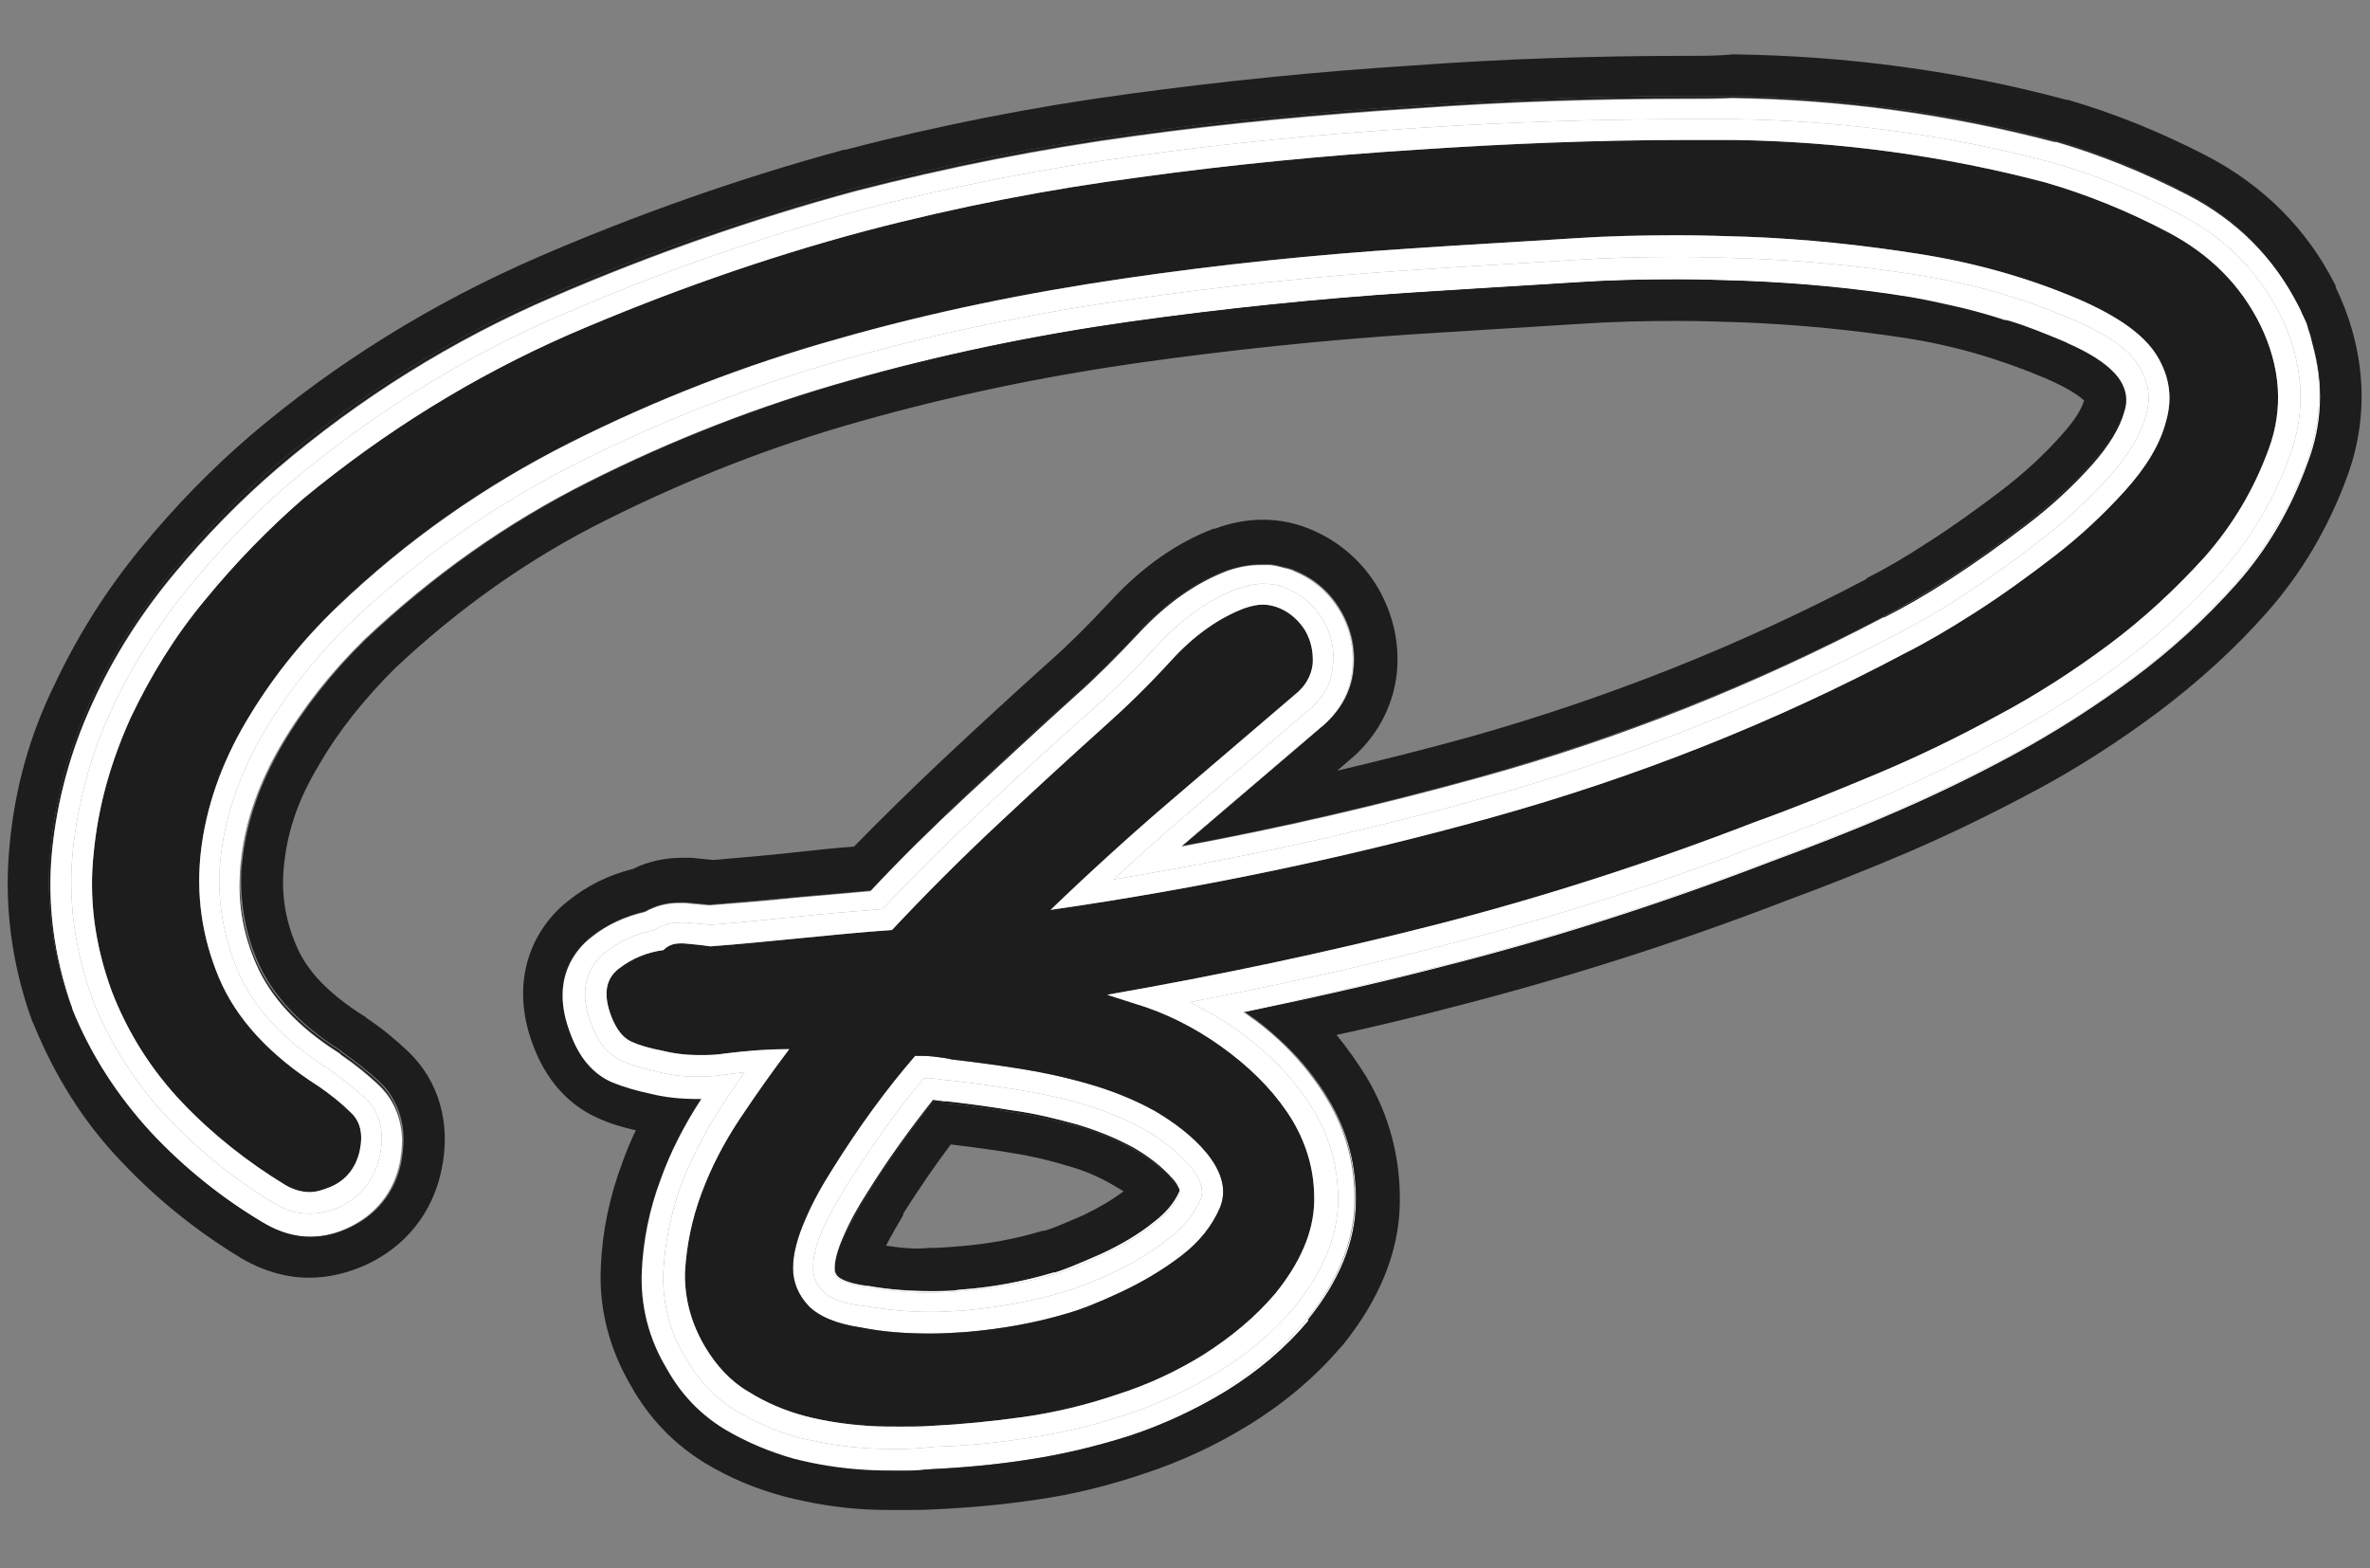 <?xml version="1.0" encoding="utf-8"?>
<!-- Generator: Adobe Illustrator 25.1.0, SVG Export Plug-In . SVG Version: 6.00 Build 0)  -->
<svg version="1.1" id="Layer_1" xmlns="http://www.w3.org/2000/svg" xmlns:xlink="http://www.w3.org/1999/xlink" x="0px" y="0px"
	 viewBox="0 0 318.3 210.6" style="enable-background:new 0 0 318.3 210.6;" xml:space="preserve">
<rect x="0" y="0" width="318.3" height="210.6" fill="#808080" stroke="none"/>
<style type="text/css">
	.st0{fill:#1D1D1D;}
	.st1{fill:#FFFFFF;}
	.st2{fill:none;}
</style>
<g>
	<path class="st0" d="M122,197.4c-0.3,0-0.5,0-0.8,0C121.5,197.4,121.7,197.4,122,197.4z"/>
	<path class="st1" d="M120.9,197.4c0.1,0,0.2,0,0.3,0C121.1,197.4,121,197.4,120.9,197.4C120.9,197.4,120.9,197.4,120.9,197.4z"/>
	<g>
		<path class="st2" d="M120.9,197.4c0.1,0,0.2,0,0.3,0C121.1,197.4,121,197.4,120.9,197.4C120.9,197.4,120.9,197.4,120.9,197.4z"/>
		<path class="st2" d="M143.1,156.5c-2.6-0.8-5.4-1.4-8.1-1.8c-2.5-0.4-5-0.7-7.3-1c-2.2,2.9-4.3,6-6.4,9.3v0.1v0.1
			c-0.8,1.4-1.6,2.7-2.3,4.1c2,0.3,4,0.5,5.8,0.3c1.3,0,2.6-0.1,3.8-0.2c4-0.3,7.8-1,11.4-2.1h0.1h0.1c0.6-0.1,2.1-0.7,5.3-2.1
			c1.9-0.9,3.8-2,5.4-3.2c-0.5-0.3-1-0.6-1.5-0.9C147.5,158,145.4,157.1,143.1,156.5z"/>
		<path class="st0" d="M152.3,154.4c-2.3-1.3-4.9-2.4-7.6-3.1c-2.9-0.8-5.9-1.5-8.8-1.9c-3.1-0.5-6-0.9-8.8-1.2h-0.2h-0.2
			c-0.4-0.3-0.8-0.4-1.3-0.4c-3,3.8-6,7.9-8.8,12.4c-1.3,2.1-2.4,4.1-3.4,6.2c-0.7,1.6-1.1,2.9-1.1,4c0,0.4,0.1,0.7,0.5,1.1
			c0,0,0.8,0.8,3.8,1.2h0.1h0.1c2.8,0.5,5.6,0.7,8.4,0.7c1.4,0,2.8,0,4-0.2c4.3-0.3,8.5-1.1,12.5-2.3h0.1h0.1c1-0.3,2.8-1,6.2-2.5
			c2.6-1.2,5-2.6,7.1-4.3c1.7-1.3,2.8-2.7,3.4-4.1c0-0.1,0-0.1,0-0.1s0-0.1,0-0.2c-0.1-0.2-0.3-0.6-0.7-1
			C156.2,157,154.4,155.5,152.3,154.4z M145.5,163.2c-3.2,1.4-4.7,2-5.3,2.1h-0.1H140c-3.6,1.1-7.4,1.8-11.4,2.1
			c-1.2,0.1-2.5,0.2-3.8,0.2c-1.8,0.2-3.8,0-5.8-0.3c0.7-1.4,1.5-2.7,2.3-4.1v-0.1V163c2.1-3.3,4.2-6.4,6.4-9.3
			c2.3,0.3,4.8,0.6,7.3,1c2.7,0.4,5.5,1,8.1,1.8c2.3,0.6,4.4,1.5,6.3,2.6c0.5,0.3,1,0.6,1.5,0.9
			C149.3,161.2,147.4,162.3,145.5,163.2z"/>
		<path class="st0" d="M82.4,145.3c-2.6-1.1-4.5-3.3-5.7-6.6c-2.9-7.5,1-11.5,2.8-12.9c2.1-1.7,4.6-2.8,7.2-3.4
			c1.4-0.8,2.9-1.2,4.6-1.2c0,0-0.1,0-0.1,0c-1.7,0-3.3,0.4-4.6,1.2c-2.6,0.6-5,1.7-7.2,3.4c-1.8,1.4-5.7,5.4-2.8,12.9
			c1.2,3.3,3.1,5.5,5.7,6.6c1.5,0.6,3.1,1.1,5.1,1.5c2,0.5,4.1,0.7,6.3,0.7c0,0,0.1,0,0.1,0c-2.2,0-4.3-0.2-6.3-0.7
			C85.6,146.4,83.9,145.9,82.4,145.3z"/>
		<path class="st0" d="M268.8,42.7c-2.2-0.7-4.4-1.3-6.7-1.8C264.3,41.4,266.6,42,268.8,42.7z"/>
		<path class="st0" d="M106.7,195.8c-3.2-0.9-6.3-2.2-9.2-3.9c-3.3-2-5.9-4.7-7.8-8.1c-2.5-4.1-3.6-8.6-3.4-13.2
			c0.2-4.1,1-8.2,2.5-12.2c1.3-3.7,3.2-7.4,5.5-10.9c0,0-0.1,0-0.1,0c-2.3,3.5-4.1,7.2-5.5,10.9c-1.5,4-2.3,8.1-2.5,12.2
			c-0.2,4.6,0.9,9,3.4,13.2c1.9,3.5,4.6,6.2,7.8,8.1c2.9,1.7,6,3,9.2,3.9c3.1,0.8,6.3,1.3,9.6,1.5c1.6,0.1,3.1,0.1,4.6,0.1
			c0,0,0,0,0.1,0c-1.5,0-3,0-4.6-0.1C113,197.1,109.8,196.6,106.7,195.8z"/>
		<path class="st0" d="M106.8,120.5c3.3-0.3,6.8-0.6,10.2-0.9c4.1-4.4,8.4-8.6,12.8-12.7c5-4.6,9.9-9.2,14.8-13.6
			c2.6-2.3,5.4-5.1,8.4-8.3c3.7-4,7.7-6.8,11.9-8.4c1.5-0.5,3-0.8,4.4-0.8c0,0,0,0,0,0c-1.5,0-3,0.3-4.5,0.8h-0.1
			c-4.2,1.6-8.2,4.4-11.9,8.4c-2.9,3.2-5.8,6-8.4,8.3c-4.9,4.4-9.9,9-14.8,13.6c-4.3,4.1-8.6,8.4-12.7,12.7
			c-3.4,0.3-6.9,0.6-10.2,0.9c-3.8,0.3-7.6,0.7-11.4,1c0,0,0,0,0.1,0C99.2,121.2,103,120.9,106.8,120.5z"/>
		<path class="st0" d="M34.4,129.4c1.9,4.4,5.6,8.5,11.2,12l0.1,0.1l0.1,0.1c1.9,1.3,3.5,2.6,5,4c1.3,1.2,3.2,3.6,3.2,7.4
			c0-4-1.9-6.5-3.2-7.7c-1.5-1.4-3.2-2.7-5-4l-0.1-0.1l-0.1-0.1c-5.6-3.5-9.3-7.6-11.2-12c-1.6-3.8-2.3-7.6-2.2-11.5
			C32,121.6,32.7,125.5,34.4,129.4z"/>
		<path class="st0" d="M9.7,135.3c-2.5-7-3.4-14.2-2.7-21.2c0.7-6.8,2.5-13.4,5.4-19.7c2.8-6.2,6.5-12,10.9-17.3
			c4.3-5.2,9-10,13.9-14.2c11.1-9.5,23.6-17.3,37.1-23.1c13.2-5.7,26.9-10.5,40.6-14.2c12.4-3.2,25-5.7,37.5-7.4
			c12.3-1.7,25-2.9,37.6-3.7c12.1-0.9,24.4-1.3,36.7-1.3c2,0,4,0,5.9-0.1c14.7,0.2,29.2,2.2,43.3,5.9h0.1h0.1
			c5.8,1.7,11.8,4.1,17.6,7.1c6.6,3.4,11.6,8.5,14.9,14.9c0,0,0-0.1-0.1-0.1c-3.3-6.5-8.3-11.6-14.9-15c-5.9-3-11.8-5.4-17.6-7.1
			h-0.1c-14.1-3.7-28.7-5.7-43.3-5.9c-2,0-4.1,0-6.1,0c-12.2,0-24.6,0.5-36.6,1.3c-12.6,0.8-25.3,2-37.7,3.7
			c-12.5,1.7-25.1,4.2-37.5,7.4C101,29,87.3,33.8,74.1,39.5c-13.5,5.8-26,13.6-37.2,23.1c-4.9,4.2-9.5,9-13.8,14.2
			C18.7,82.2,15,88,12.2,94.1c-2.9,6.3-4.7,12.9-5.4,19.7C6.1,120.8,7,128,9.5,135l0.1,0.2c0,0.1,0.1,0.2,0.1,0.2v0V135.3z"/>
		<path class="st0" d="M170.7,75.9c0.8,0.1,1.5,0.3,2.3,0.5C172.2,76.1,171.4,76,170.7,75.9z"/>
		<path class="st0" d="M135.8,149.1c-3-0.5-6-0.9-8.7-1.2h-0.2h-0.2c-0.4-0.1-0.9-0.1-1.4-0.2c-3,3.8-6,7.9-8.8,12.4
			c-1.3,2-2.4,4-3.3,6.1c-0.7,1.6-1.1,3-1.1,4.1c0,0,0,0.1,0,0.1c0-1.1,0.4-2.4,1.1-4c1-2.1,2.1-4.1,3.4-6.2
			c2.8-4.5,5.8-8.6,8.8-12.4c0.5,0,0.9,0.1,1.3,0.4h0.2h0.2c2.8,0.3,5.7,0.7,8.8,1.2c2.9,0.4,5.9,1.1,8.8,1.9
			c2.7,0.7,5.3,1.8,7.6,3.1c2.1,1.1,3.9,2.6,5.4,4.3c0.4,0.5,0.6,0.8,0.7,1c-0.1-0.2-0.2-0.7-0.8-1.3c-1.5-1.7-3.3-3.1-5.4-4.3
			c-2.4-1.3-4.9-2.3-7.6-3.1C141.7,150.2,138.8,149.5,135.8,149.1z"/>
		<path class="st0" d="M168.6,136.9c1.5,1.1,2.9,2.4,4.2,3.6c-1.3-1.3-2.8-2.6-4.3-3.7c-0.5-0.3-0.8-0.6-1.3-0.9c0,0,0,0,0,0
			C167.7,136.2,168.1,136.6,168.6,136.9z"/>
		<path class="st0" d="M211.4,32c-7.7,0.5-15.2,0.9-22.4,1.4c-12.4,0.8-25.1,2.1-38.1,4c-13,1.9-25.8,4.5-38.4,8.1
			c-12.5,3.5-24.6,8.2-36.1,14s-21.9,13.1-31.2,22C40.3,86.3,36.3,91.4,33,97c3.3-5.6,7.3-10.7,12.3-15.5c9.3-8.9,19.7-16.2,31.2-22
			s23.6-10.5,36.1-14c12.6-3.6,25.4-6.2,38.4-8.1c13-1.9,25.7-3.2,38.1-4C196.3,32.9,203.8,32.5,211.4,32c4.7-0.3,9.3-0.4,13.9-0.4
			c0,0,0,0,0,0C220.6,31.6,216,31.7,211.4,32z"/>
		<path class="st1" d="M169.4,75.8C169.4,75.8,169.4,75.8,169.4,75.8c0.1,0,0.3,0,0.4,0C169.7,75.8,169.5,75.8,169.4,75.8z"/>
		<path class="st1" d="M308.6,41.1C308.6,41.1,308.6,41,308.6,41.1c0.1,0.1,0.2,0.3,0.3,0.6C308.8,41.5,308.7,41.3,308.6,41.1z"/>
		<path class="st1" d="M46.7,164.6c-1.7,0.8-3.5,1.2-5.2,1.2c-2.1,0-4.1-0.6-6.1-1.7c-5.6-3.3-10.7-7.4-15.1-12.1
			c-4.5-4.8-8.1-10.4-10.6-16.6v0.1c2.5,6.3,6.1,11.9,10.7,16.8c4.4,4.7,9.5,8.8,15.1,12.1c1.9,1.1,4,1.7,6,1.7
			c1.8,0,3.5-0.4,5.2-1.2c3.7-1.7,6.2-4.8,7-8.8C53.9,155,54,154,54,153c0,0.9-0.1,1.8-0.3,2.8C52.8,159.8,50.4,162.9,46.7,164.6z"
			/>
		<path class="st1" d="M158.4,160c-0.6,1.4-1.7,2.8-3.4,4.1c-2.1,1.7-4.5,3.1-7.1,4.3c-3.4,1.5-5.2,2.2-6.2,2.5h-0.1h-0.1
			c-4,1.2-8.2,2-12.5,2.3c-1.2,0.2-2.6,0.2-4,0.2c-2.8,0-5.6-0.2-8.4-0.7h-0.1h-0.1c-3-0.4-3.8-1.2-3.8-1.2
			c-0.4-0.4-0.5-0.7-0.5-1.1c0,0,0,0.1,0,0.1c0,0.4,0.1,0.7,0.5,1.2c0,0,0.8,0.7,3.8,1.2h0.2c2.8,0.5,5.6,0.7,8.4,0.7
			c1.4,0,2.8-0.1,4.2-0.2c4.3-0.4,8.5-1.1,12.5-2.3h0.1c1.4-0.4,3.5-1.2,6.2-2.5c2.6-1.2,5-2.6,7.1-4.3c1.7-1.3,2.8-2.7,3.4-4.1
			c0-0.1,0-0.2-0.1-0.5C158.4,159.8,158.4,159.9,158.4,160C158.4,159.9,158.4,159.9,158.4,160z"/>
		<path class="st1" d="M95.3,121.5c-1.2-0.1-2.3-0.2-3.2-0.3c0,0-0.1,0-0.1,0C93,121.3,94.2,121.4,95.3,121.5
			C95.3,121.5,95.3,121.5,95.3,121.5z"/>
		<path class="st1" d="M182,161.5c-0.1,5.2-2.3,10.5-6.4,15.6l-0.1,0.1c-3.1,3.7-6.8,6.8-11,9.4c-4.1,2.5-8.4,4.5-12.9,6
			c-4.4,1.5-8.9,2.6-13.5,3.2c-4.4,0.7-8.8,1.1-13,1.3c-1,0.2-2,0.3-3.1,0.3c1.1,0,2.3,0,3.3-0.1c4.2-0.2,8.6-0.6,13-1.3
			c4.6-0.7,9.1-1.8,13.5-3.2c4.5-1.5,8.8-3.5,12.9-6c4.2-2.6,7.9-5.7,11-9.4v-0.1v-0.1c4.2-5.2,6.3-10.4,6.4-15.6
			c0.1-5-1.1-9.7-3.7-14c-1.5-2.5-3.4-4.9-5.6-7.1c2.2,2.1,4,4.5,5.5,7C180.9,151.8,182.1,156.5,182,161.5z"/>
		<path class="st1" d="M234.2,37.6c-3-0.1-6.1-0.2-9.1-0.2c-4.5,0-9.1,0.1-13.6,0.4c-7.7,0.5-15.2,0.9-22.4,1.4
			c-12.2,0.8-24.9,2.1-37.7,3.9c-12.7,1.8-25.4,4.5-37.6,7.9c-12.1,3.4-23.9,8-35,13.6c-10.9,5.5-21,12.6-29.9,21
			c-4.4,4.3-8.2,9-11.2,14.2c-2.9,4.9-4.7,10-5.3,15.1c-0.1,0.9-0.2,1.8-0.2,2.7c0-0.8,0.1-1.6,0.2-2.4c0.6-5.1,2.4-10.1,5.3-15.1
			c3-5.1,6.8-9.9,11.2-14.2C58,77.3,68,70.2,79,64.7c11.1-5.6,22.9-10.2,35-13.6c12.2-3.5,24.9-6.1,37.6-7.9
			c12.8-1.8,25.5-3.1,37.7-3.9c6.7-0.4,14.1-0.9,22.4-1.4c4.5-0.3,9.1-0.4,13.6-0.4c3,0,6.1,0.1,9.1,0.2c7.5,0.3,15.1,1,22.4,2.2
			c1.8,0.3,3.5,0.6,5.2,1c-1.8-0.4-3.6-0.8-5.4-1.1C249.3,38.6,241.8,37.9,234.2,37.6z"/>
		<path class="st1" d="M270,43.1c2.3,0.8,4.7,1.6,6.9,2.6c0.3,0.1,0.6,0.3,0.9,0.4c-0.4-0.2-0.7-0.3-1.1-0.5
			C274.5,44.7,272.3,43.8,270,43.1z"/>
		<path class="st1" d="M179.9,82.1c1.4,2.4,2,5.1,1.7,7.9c-0.3,3.1-1.9,5.9-4.5,7.9c-5.4,4.6-10.9,9.3-16.4,14
			c-0.7,0.6-1.4,1.2-2.1,1.8c0,0,0.1,0,0.1,0c0.7-0.6,1.4-1.2,2.1-1.8c5.5-4.7,11-9.4,16.4-14c2.6-2.1,4.2-4.8,4.5-7.9
			c0.3-2.8-0.3-5.5-1.7-7.9c-1.4-2.4-3.4-4.2-6-5.3c-0.4-0.1-0.7-0.3-1.1-0.4c0.3,0.1,0.6,0.2,1,0.4
			C176.4,77.9,178.5,79.7,179.9,82.1z"/>
		<path class="st1" d="M136.3,146.3c-3.1-0.5-6.1-0.9-8.8-1.2h-0.1h-0.1c-0.7-0.1-1.5-0.2-2.3-0.3c-0.2,0-0.6,0-0.9,0
			c-3.5,4.1-6.8,8.8-10,13.8c-1.4,2.2-2.6,4.3-3.6,6.5c-0.9,1.9-1.3,3.7-1.3,5.2c0,1.2,0.4,2.2,1.3,3.1c0.6,0.7,2.1,1.6,5.5,2h0.1
			c2.9,0.5,5.9,0.8,8.9,0.8c1.5,0,3-0.1,4.5-0.2c4.5-0.4,8.9-1.2,13.1-2.4c1.7-0.5,3.9-1.3,6.7-2.6c2.8-1.3,5.3-2.8,7.6-4.6
			c2.1-1.6,3.5-3.4,4.3-5.2c0.2-0.5,0.8-1.9-1.3-4.5c-1.7-1.9-3.7-3.6-6.2-5c-2.5-1.4-5.3-2.5-8.2-3.4
			C142.5,147.4,139.4,146.8,136.3,146.3z M157.6,158.4c0.5,0.6,0.7,1.1,0.8,1.3c0.1,0.3,0.1,0.4,0.1,0.5c-0.6,1.4-1.7,2.8-3.4,4.1
			c-2.1,1.7-4.5,3.1-7.1,4.3c-2.7,1.3-4.8,2.1-6.2,2.5h-0.1c-4,1.2-8.2,1.9-12.5,2.3c-1.4,0.1-2.8,0.2-4.2,0.2
			c-2.8,0-5.6-0.2-8.4-0.7h-0.2c-3-0.5-3.8-1.2-3.8-1.2c-0.4-0.5-0.5-0.8-0.5-1.2c0,0,0-0.1,0-0.1c0,0,0-0.1,0-0.1
			c0-1.1,0.4-2.5,1.1-4.1c0.9-2.1,2-4.1,3.3-6.1c2.8-4.5,5.8-8.6,8.8-12.4c0.5,0.1,1,0.1,1.4,0.2h0.2h0.2c2.7,0.3,5.7,0.7,8.7,1.2
			c3,0.4,5.9,1.1,8.8,1.9c2.7,0.8,5.2,1.8,7.6,3.1C154.3,155.3,156.1,156.7,157.6,158.4z"/>
		<path class="st1" d="M225.3,31.6c3.2,0,6.3,0.1,9.4,0.2C231.6,31.7,228.5,31.6,225.3,31.6C225.4,31.6,225.4,31.6,225.3,31.6z"/>
		<path class="st1" d="M136.8,143.5c-3.2-0.5-6.2-0.9-8.9-1.2c-0.8-0.2-1.7-0.3-2.5-0.4c-0.9-0.1-1.7-0.1-2.5-0.1
			c-3.9,4.5-7.6,9.6-11.1,15.2c-1.4,2.2-2.7,4.5-3.7,6.9c-1,2.3-1.6,4.5-1.6,6.4c0,1.9,0.7,3.6,2.1,5.1c1.4,1.4,3.7,2.4,7.1,2.9
			c3,0.6,6.1,0.8,9.3,0.8c1.6,0,3.1-0.1,4.7-0.2c4.7-0.4,9.3-1.2,13.6-2.5c1.8-0.5,4.1-1.4,7.1-2.8s5.7-3,8.2-4.9
			c2.5-1.9,4.2-4.1,5.2-6.4s0.4-4.8-1.7-7.4c-1.9-2.3-4.3-4.1-7-5.7c-2.7-1.5-5.7-2.7-8.8-3.6C143.2,144.7,140,144,136.8,143.5z
			 M159.9,156.7c2.1,2.6,1.5,4,1.3,4.5c-0.8,1.8-2.2,3.6-4.3,5.2c-2.3,1.8-4.8,3.3-7.6,4.6c-2.8,1.3-5,2.1-6.7,2.6
			c-4.2,1.2-8.6,2-13.1,2.4c-1.5,0.1-3,0.2-4.5,0.2c-3,0-6-0.3-8.9-0.8H116c-3.4-0.4-4.9-1.3-5.5-2c-0.9-0.9-1.3-1.9-1.3-3.1
			c0-1.5,0.4-3.3,1.3-5.2c1-2.2,2.2-4.3,3.6-6.5c3.2-5,6.5-9.7,10-13.8c0.3,0,0.7,0,0.9,0c0.8,0.1,1.6,0.2,2.3,0.3h0.1h0.1
			c2.7,0.3,5.7,0.7,8.8,1.2c3.1,0.5,6.2,1.1,9.2,2c2.9,0.9,5.7,2,8.2,3.4C156.2,153.1,158.2,154.8,159.9,156.7z"/>
		<g>
			<path class="st2" d="M270,43.1c2.3,0.8,4.7,1.6,6.9,2.6c0.3,0.1,0.6,0.3,0.9,0.4c-0.4-0.2-0.7-0.3-1.1-0.5
				C274.5,44.7,272.3,43.8,270,43.1z"/>
			<path class="st2" d="M234.2,37.6c-3-0.1-6.1-0.2-9.1-0.2c-4.5,0-9.1,0.1-13.6,0.4c-7.7,0.5-15.2,0.9-22.4,1.4
				c-12.2,0.8-24.9,2.1-37.7,3.9c-12.7,1.8-25.4,4.5-37.6,7.9c-12.1,3.4-23.9,8-35,13.6c-10.9,5.5-21,12.6-29.9,21
				c-4.4,4.3-8.2,9-11.2,14.2c-2.9,4.9-4.7,10-5.3,15.1c-0.1,0.9-0.2,1.8-0.2,2.7c0-0.8,0.1-1.6,0.2-2.4c0.6-5.1,2.4-10.1,5.3-15.1
				c3-5.1,6.8-9.9,11.2-14.2C58,77.3,68,70.2,79,64.7c11.1-5.6,22.9-10.2,35-13.6c12.2-3.5,24.9-6.1,37.6-7.9
				c12.8-1.8,25.5-3.1,37.7-3.9c6.7-0.4,14.1-0.9,22.4-1.4c4.5-0.3,9.1-0.4,13.6-0.4c3,0,6.1,0.1,9.1,0.2c7.5,0.3,15.1,1,22.4,2.2
				c1.8,0.3,3.5,0.6,5.2,1c-1.8-0.4-3.6-0.8-5.4-1.1C249.3,38.6,241.8,37.9,234.2,37.6z"/>
			<path class="st2" d="M95.3,121.5c-1.2-0.1-2.3-0.2-3.2-0.3c0,0-0.1,0-0.1,0C93,121.3,94.2,121.4,95.3,121.5
				C95.3,121.5,95.3,121.5,95.3,121.5z"/>
			<path class="st2" d="M46.7,164.6c-1.7,0.8-3.5,1.2-5.2,1.2c-2.1,0-4.1-0.6-6.1-1.7c-5.6-3.3-10.7-7.4-15.1-12.1
				c-4.5-4.8-8.1-10.4-10.6-16.6v0.1c2.5,6.3,6.1,11.9,10.7,16.8c4.4,4.7,9.5,8.8,15.1,12.1c1.9,1.1,4,1.7,6,1.7
				c1.8,0,3.5-0.4,5.2-1.2c3.7-1.7,6.2-4.8,7-8.8C53.9,155,54,154,54,153c0,0.9-0.1,1.8-0.3,2.8C52.8,159.8,50.4,162.9,46.7,164.6z"
				/>
			<path class="st2" d="M179.9,82.1c1.4,2.4,2,5.1,1.7,7.9c-0.3,3.1-1.9,5.9-4.5,7.9c-5.4,4.6-10.9,9.3-16.4,14
				c-0.7,0.6-1.4,1.2-2.1,1.8c0,0,0.1,0,0.1,0c0.7-0.6,1.4-1.2,2.1-1.8c5.5-4.7,11-9.4,16.4-14c2.6-2.1,4.2-4.8,4.5-7.9
				c0.3-2.8-0.3-5.5-1.7-7.9c-1.4-2.4-3.4-4.2-6-5.3c-0.4-0.1-0.7-0.3-1.1-0.4c0.3,0.1,0.6,0.2,1,0.4
				C176.4,77.9,178.5,79.7,179.9,82.1z"/>
			<path class="st2" d="M106.8,120.5c3.3-0.3,6.8-0.6,10.2-0.9c4.1-4.4,8.4-8.6,12.8-12.7c5-4.6,9.9-9.2,14.8-13.6
				c2.6-2.3,5.4-5.1,8.4-8.3c3.7-4,7.7-6.8,11.9-8.4c1.5-0.5,3-0.8,4.4-0.8c0,0,0,0,0,0c-1.5,0-3,0.3-4.5,0.8h-0.1
				c-4.2,1.6-8.2,4.4-11.9,8.4c-2.9,3.2-5.8,6-8.4,8.3c-4.9,4.4-9.9,9-14.8,13.6c-4.3,4.1-8.6,8.4-12.7,12.7
				c-3.4,0.3-6.9,0.6-10.2,0.9c-3.8,0.3-7.6,0.7-11.4,1c0,0,0,0,0.1,0C99.2,121.2,103,120.9,106.8,120.5z"/>
			<path class="st2" d="M34.4,129.4c1.9,4.4,5.6,8.5,11.2,12l0.1,0.1l0.1,0.1c1.9,1.3,3.5,2.6,5,4c1.3,1.2,3.2,3.6,3.2,7.4
				c0-4-1.9-6.5-3.2-7.7c-1.5-1.4-3.2-2.7-5-4l-0.1-0.1l-0.1-0.1c-5.6-3.5-9.3-7.6-11.2-12c-1.6-3.8-2.3-7.6-2.2-11.5
				C32,121.6,32.7,125.5,34.4,129.4z"/>
			<path class="st2" d="M120.9,197.4c0.1,0,0.2,0,0.3,0C121.1,197.4,121,197.4,120.9,197.4C120.9,197.4,120.9,197.4,120.9,197.4z"/>
			<path class="st2" d="M170.7,75.9c0.8,0.1,1.5,0.3,2.3,0.5C172.2,76.1,171.4,76,170.7,75.9z"/>
			<path class="st2" d="M308.6,41.1C308.6,41.1,308.6,41,308.6,41.1c0.1,0.1,0.2,0.3,0.3,0.6C308.8,41.5,308.7,41.3,308.6,41.1z"/>
			<path class="st2" d="M9.7,135.3c-2.5-7-3.4-14.2-2.7-21.2c0.7-6.8,2.5-13.4,5.4-19.7c2.8-6.2,6.5-12,10.9-17.3
				c4.3-5.2,9-10,13.9-14.2c11.1-9.5,23.6-17.3,37.1-23.1c13.2-5.7,26.9-10.5,40.6-14.2c12.4-3.2,25-5.7,37.5-7.4
				c12.3-1.7,25-2.9,37.6-3.7c12.1-0.9,24.4-1.3,36.7-1.3c2,0,4,0,5.9-0.1c14.7,0.2,29.2,2.2,43.3,5.9h0.1h0.1
				c5.8,1.7,11.8,4.1,17.6,7.1c6.6,3.4,11.6,8.5,14.9,14.9c0,0,0-0.1-0.1-0.1c-3.3-6.5-8.3-11.6-14.9-15c-5.9-3-11.8-5.4-17.6-7.1
				h-0.1c-14.1-3.7-28.7-5.7-43.3-5.9c-2,0-4.1,0-6.1,0c-12.2,0-24.6,0.5-36.6,1.3c-12.6,0.8-25.3,2-37.7,3.7
				c-12.5,1.7-25.1,4.2-37.5,7.4C101,29,87.3,33.8,74.1,39.5c-13.5,5.8-26,13.6-37.2,23.1c-4.9,4.2-9.5,9-13.8,14.2
				C18.7,82.2,15,88,12.2,94.1c-2.9,6.3-4.7,12.9-5.4,19.7C6.1,120.8,7,128,9.5,135l0.1,0.2c0,0.1,0.1,0.2,0.1,0.2v0V135.3z"/>
			<path class="st2" d="M268.8,42.7c-2.2-0.7-4.4-1.3-6.7-1.8C264.3,41.4,266.6,42,268.8,42.7z"/>
			<path class="st2" d="M169.4,75.8C169.4,75.8,169.4,75.8,169.4,75.8c0.1,0,0.3,0,0.4,0C169.7,75.8,169.5,75.8,169.4,75.8z"/>
			<path class="st2" d="M225.3,31.6c3.2,0,6.3,0.1,9.4,0.2C231.6,31.7,228.5,31.6,225.3,31.6C225.4,31.6,225.4,31.6,225.3,31.6z"/>
			<path class="st2" d="M168.6,136.9c1.5,1.1,2.9,2.4,4.2,3.6c-1.3-1.3-2.8-2.6-4.3-3.7c-0.5-0.3-0.8-0.6-1.3-0.9c0,0,0,0,0,0
				C167.7,136.2,168.1,136.6,168.6,136.9z"/>
			<path class="st2" d="M136.8,143.5c-3.2-0.5-6.2-0.9-8.9-1.2c-0.8-0.2-1.7-0.3-2.5-0.4c-0.9-0.1-1.7-0.1-2.5-0.1
				c-3.9,4.5-7.6,9.6-11.1,15.2c-1.4,2.2-2.7,4.5-3.7,6.9c-1,2.3-1.6,4.5-1.6,6.4c0,1.9,0.7,3.6,2.1,5.1c1.4,1.4,3.7,2.4,7.1,2.9
				c3,0.6,6.1,0.8,9.3,0.8c1.6,0,3.1-0.1,4.7-0.2c4.7-0.4,9.3-1.2,13.6-2.5c1.8-0.5,4.1-1.4,7.1-2.8s5.7-3,8.2-4.9
				c2.5-1.9,4.2-4.1,5.2-6.4s0.4-4.8-1.7-7.4c-1.9-2.3-4.3-4.1-7-5.7c-2.7-1.5-5.7-2.7-8.8-3.6C143.2,144.7,140,144,136.8,143.5z"/>
			<path class="st2" d="M211.4,32c-7.7,0.5-15.2,0.9-22.4,1.4c-12.4,0.8-25.1,2.1-38.1,4c-13,1.9-25.8,4.5-38.4,8.1
				c-12.5,3.5-24.6,8.2-36.1,14s-21.9,13.1-31.2,22C40.3,86.3,36.3,91.4,33,97c3.3-5.6,7.3-10.7,12.3-15.5
				c9.3-8.9,19.7-16.2,31.2-22s23.6-10.5,36.1-14c12.6-3.6,25.4-6.2,38.4-8.1c13-1.9,25.7-3.2,38.1-4
				C196.3,32.9,203.8,32.5,211.4,32c4.7-0.3,9.3-0.4,13.9-0.4c0,0,0,0,0,0C220.6,31.6,216,31.7,211.4,32z"/>
			<path class="st2" d="M82.4,145.3c-2.6-1.1-4.5-3.3-5.7-6.6c-2.9-7.5,1-11.5,2.8-12.9c2.1-1.7,4.6-2.8,7.2-3.4
				c1.4-0.8,2.9-1.2,4.6-1.2c0,0-0.1,0-0.1,0c-1.7,0-3.3,0.4-4.6,1.2c-2.6,0.6-5,1.7-7.2,3.4c-1.8,1.4-5.7,5.4-2.8,12.9
				c1.2,3.3,3.1,5.5,5.7,6.6c1.5,0.6,3.1,1.1,5.1,1.5c2,0.5,4.1,0.7,6.3,0.7c0,0,0.1,0,0.1,0c-2.2,0-4.3-0.2-6.3-0.7
				C85.6,146.4,83.9,145.9,82.4,145.3z"/>
			<path class="st2" d="M106.7,195.8c-3.2-0.9-6.3-2.2-9.2-3.9c-3.3-2-5.9-4.7-7.8-8.1c-2.5-4.1-3.6-8.6-3.4-13.2
				c0.2-4.1,1-8.2,2.5-12.2c1.3-3.7,3.2-7.4,5.5-10.9c0,0-0.1,0-0.1,0c-2.3,3.5-4.1,7.2-5.5,10.9c-1.5,4-2.3,8.1-2.5,12.2
				c-0.2,4.6,0.9,9,3.4,13.2c1.9,3.5,4.6,6.2,7.8,8.1c2.9,1.7,6,3,9.2,3.9c3.1,0.8,6.3,1.3,9.6,1.5c1.6,0.1,3.1,0.1,4.6,0.1
				c0,0,0,0,0.1,0c-1.5,0-3,0-4.6-0.1C113,197.1,109.8,196.6,106.7,195.8z"/>
			<path class="st2" d="M182,161.5c-0.1,5.2-2.3,10.5-6.4,15.6l-0.1,0.1c-3.1,3.7-6.8,6.8-11,9.4c-4.1,2.5-8.4,4.5-12.9,6
				c-4.4,1.5-8.9,2.6-13.5,3.2c-4.4,0.7-8.8,1.1-13,1.3c-1,0.2-2,0.3-3.1,0.3c1.1,0,2.3,0,3.3-0.1c4.2-0.2,8.6-0.6,13-1.3
				c4.6-0.7,9.1-1.8,13.5-3.2c4.5-1.5,8.8-3.5,12.9-6c4.2-2.6,7.9-5.7,11-9.4v-0.1v-0.1c4.2-5.2,6.3-10.4,6.4-15.6
				c0.1-5-1.1-9.7-3.7-14c-1.5-2.5-3.4-4.9-5.6-7.1c2.2,2.1,4,4.5,5.5,7C180.9,151.8,182.1,156.5,182,161.5z"/>
			<path class="st0" d="M313.7,38.6L313.7,38.6v-0.2c-3.8-7.6-9.7-13.5-17.4-17.5c-6.2-3.2-12.4-5.7-18.6-7.5h-0.1h-0.1
				C263,9.5,248,7.5,232.8,7.3c-2,0.2-4.1,0.2-6.1,0.2c-12.4,0-24.9,0.4-37,1.3c-12.7,0.8-25.5,2.1-38,3.8
				c-12.7,1.7-25.5,4.2-38.1,7.5h-0.1h-0.1c-14,3.8-27.9,8.7-41.3,14.5c-14,6.1-27,14.1-38.6,24C28.4,63,23.5,68,19,73.5
				C14.3,79.2,10.4,85.4,7.3,92c-3.3,6.7-5.3,13.9-6,21.4c-0.8,7.9,0.2,15.9,3,23.7l0.1,0.2l0.1,0.2c2.8,6.9,6.7,13.2,11.8,18.5
				c4.8,5.1,10.3,9.5,16.3,13.1c2.8,1.6,5.8,2.5,8.9,2.5c2.6,0,5.1-0.6,7.6-1.7c5.4-2.5,9-7,10.2-12.8c1.3-6.1-0.3-11.9-4.5-15.9
				c-1.7-1.6-3.5-3.1-5.6-4.5l-0.2-0.2l-0.2-0.1c-4.6-2.9-7.6-6-9-9.4c-1.6-3.7-2.1-7.4-1.6-11.3c0.5-4.4,2-8.6,4.6-12.9
				c2.7-4.7,6.2-9,10.2-13c8.5-8,18-14.8,28.5-20c10.8-5.4,22.2-9.9,34-13.2c12-3.4,24.4-6,36.9-7.8c12.7-1.8,25.2-3.1,37.3-3.9
				c6.7-0.4,14-0.9,22.4-1.4c4.4-0.3,8.8-0.4,13.2-0.4c2.9,0,5.9,0.1,8.9,0.2c7.3,0.3,14.6,1,21.7,2.1c6.6,1,12.9,2.9,18.8,5.4
				c3.5,1.5,4.8,2.6,5.2,3c-0.3,1-1.1,2.5-3,4.6c-2.3,2.6-5,5.1-8,7.4c-3.3,2.5-6.6,4.9-9.9,7c-3.2,2.1-6,3.7-8.2,4.8l-0.1,0.1
				l-0.1,0.1c-16.9,8.9-34.8,16-53.3,21.2c-5.8,1.6-11.7,3.1-17.7,4.5c0.5-0.4,1-0.9,1.5-1.3c3.7-3,6-7.2,6.5-11.8
				c0.4-4-0.5-7.9-2.5-11.4c-2-3.4-5-6.1-8.6-7.7c-2.2-1-4.5-1.5-6.9-1.5c-2.1,0-4.3,0.4-6.4,1.2h-0.1H163c-5,1.9-9.7,5.2-14,9.9
				c-2.9,3.1-5.5,5.7-8,7.9c-4.9,4.4-9.9,9-14.8,13.6c-3.9,3.7-7.8,7.5-11.5,11.3c-2.7,0.2-5.5,0.5-8.2,0.8c-3.6,0.4-7.2,0.7-10.7,1
				c-1-0.1-2-0.2-3-0.3c-0.4,0-0.8,0-1.2,0c-2.3,0-4.6,0.5-6.6,1.5c-3.2,0.8-6.1,2.2-8.7,4.3c-4.5,3.5-8.1,10.4-4.7,19.4
				c2.2,5.9,6,8.6,8.8,9.8c1.5,0.7,3.2,1.2,5,1.6c-0.7,1.4-1.3,2.9-1.8,4.3c-1.7,4.5-2.7,9.2-2.9,13.9c-0.3,5.7,1.1,11.2,4.2,16.4
				c2.4,4.2,5.7,7.6,9.8,10.1c3.3,2,6.9,3.5,10.7,4.5c3.5,0.9,7.1,1.5,10.7,1.7c1.7,0.1,3.3,0.1,4.9,0.1s3.2,0,4.7-0.1
				c4.4-0.2,8.9-0.6,13.6-1.3c4.9-0.7,9.7-1.9,14.4-3.5c4.9-1.6,9.6-3.8,14-6.5c4.7-2.9,8.9-6.4,12.4-10.5l0.1-0.1l0.1-0.1
				c5-6.2,7.6-12.6,7.7-19.1c0.1-6.1-1.4-11.8-4.5-17c-1.2-1.9-2.5-3.8-4-5.6c5.5-1.2,10.9-2.5,16.2-3.9
				c14.8-3.8,29.6-8.5,44.1-14.1c5.4-2,11-4.2,16.6-6.6c5.8-2.5,11.5-5.3,17.1-8.3c5.8-3.1,11.3-6.7,16.4-10.5
				c5.3-4,10.3-8.5,14.6-13.4c4.6-5.2,8.2-11.3,10.7-18.1C318.3,55.8,317.7,46.9,313.7,38.6z M309.9,62.2
				c-2.2,6.1-5.4,11.6-9.6,16.3c-4.1,4.6-8.8,8.9-13.8,12.6c-5,3.7-10.3,7.1-15.8,10.1s-11.1,5.7-16.7,8.1c-5.5,2.4-11,4.5-16.4,6.5
				c-14.3,5.5-28.9,10.2-43.5,13.9c-8.8,2.3-17.8,4.3-26.9,6.2c0.4,0.3,0.8,0.6,1.3,0.9c1.6,1.2,3,2.4,4.3,3.7
				c2.2,2.2,4.1,4.5,5.6,7.1c2.6,4.3,3.8,9,3.7,14c-0.1,5.2-2.2,10.4-6.4,15.6v0.1v0.1c-3.1,3.7-6.8,6.8-11,9.4
				c-4.1,2.5-8.4,4.5-12.9,6c-4.4,1.4-8.9,2.5-13.5,3.2c-4.4,0.7-8.8,1.1-13,1.3c-1.1,0.1-2.2,0.1-3.3,0.1c-0.3,0-0.5,0-0.8,0
				c-0.1,0-0.2,0-0.3,0c0,0,0,0,0,0c0,0,0,0-0.1,0c-1.5,0-3,0-4.6-0.1c-3.3-0.2-6.5-0.7-9.6-1.5c-3.2-0.9-6.3-2.2-9.2-3.9
				c-3.2-1.9-5.9-4.6-7.8-8.1c-2.5-4.2-3.6-8.6-3.4-13.2c0.2-4.1,1-8.2,2.5-12.2c1.4-3.7,3.2-7.4,5.5-10.9c-0.2,0-0.3,0-0.4,0
				c0,0-0.1,0-0.1,0c-2.2,0-4.3-0.2-6.3-0.7c-2-0.4-3.6-0.9-5.1-1.5c-2.6-1.1-4.5-3.3-5.7-6.6c-2.9-7.5,1-11.5,2.8-12.9
				c2.2-1.7,4.6-2.8,7.2-3.4c1.3-0.8,2.9-1.2,4.6-1.2c0,0,0.1,0,0.1,0c0.2,0,0.4,0,0.7,0c0,0,0.1,0,0.1,0c1,0.1,2.1,0.2,3.2,0.3
				c3.8-0.3,7.6-0.7,11.4-1c3.3-0.3,6.8-0.6,10.2-0.9c4.1-4.3,8.4-8.6,12.7-12.7c4.9-4.6,9.9-9.2,14.8-13.6c2.6-2.3,5.5-5.1,8.4-8.3
				c3.7-4,7.7-6.8,11.9-8.4h0.1c1.5-0.5,3-0.8,4.5-0.8c0,0,0,0,0,0c0,0,0,0,0.1,0c0.1,0,0.3,0,0.4,0c0.3,0,0.5,0,0.8,0
				c0,0,0.1,0,0.1,0c0.8,0.1,1.5,0.3,2.3,0.5c0.4,0.1,0.7,0.2,1.1,0.4c2.6,1.1,4.6,2.9,6,5.3c1.4,2.4,2,5.1,1.7,7.9
				c-0.3,3.1-1.9,5.8-4.5,7.9c-5.4,4.6-10.9,9.3-16.4,14c-0.7,0.6-1.4,1.2-2.1,1.8c13.5-2.5,26.7-5.6,39.7-9.2
				c18.9-5.3,37.2-12.5,54.5-21.6l0.1-0.1c2.4-1.2,5.3-2.9,8.7-5.1c3.5-2.2,6.9-4.7,10.3-7.3c3.2-2.5,6.2-5.2,8.8-8.1
				c2.2-2.5,3.7-4.9,4.3-7.1c0.4-1.5,0.3-2.8-0.6-4.3c-0.6-0.9-2.1-2.7-6.7-4.8c-0.3-0.1-0.6-0.3-0.9-0.4c-2.2-1-4.5-1.8-6.9-2.6
				c-0.1,0-0.3-0.1-0.4-0.1c-0.3-0.1-0.5-0.2-0.8-0.2c-2.2-0.7-4.4-1.3-6.7-1.8c-1.7-0.4-3.5-0.7-5.2-1c-7.3-1.2-14.9-1.9-22.4-2.2
				c-3-0.1-6.1-0.2-9.1-0.2c-4.5,0-9.1,0.1-13.6,0.4c-8.3,0.5-15.7,1-22.4,1.4c-12.2,0.8-24.9,2.1-37.7,3.9
				c-12.7,1.8-25.4,4.4-37.6,7.9c-12.1,3.4-23.9,8-35,13.6c-11,5.5-21,12.6-30.1,21.2c-4.4,4.3-8.2,9.1-11.2,14.2
				c-2.9,5-4.7,10-5.3,15.1c-0.1,0.8-0.2,1.6-0.2,2.4c-0.1,3.9,0.6,7.8,2.2,11.5c1.9,4.4,5.6,8.5,11.2,12l0.1,0.1l0.1,0.1
				c1.8,1.3,3.5,2.6,5,4c1.3,1.2,3.2,3.8,3.2,7.7c0,0.9-0.1,2-0.3,3.1c-0.8,4-3.3,7.1-7,8.8c-1.7,0.8-3.4,1.2-5.2,1.2
				c-2,0-4.1-0.6-6-1.7c-5.6-3.3-10.7-7.4-15.1-12.1c-4.6-4.9-8.2-10.5-10.7-16.8v-0.1c0-0.1-0.1-0.2-0.1-0.2L9.5,135
				c-2.5-7-3.4-14.2-2.7-21.2c0.7-6.8,2.5-13.4,5.4-19.7C15,88,18.7,82.2,23.1,76.8c4.3-5.2,8.9-10,13.8-14.2
				c11.2-9.5,23.7-17.3,37.2-23.1C87.3,33.8,101,29,114.7,25.3c12.4-3.2,25-5.7,37.5-7.4c12.4-1.7,25.1-2.9,37.7-3.7
				c12-0.8,24.4-1.3,36.6-1.3c2,0,4.1,0,6.1,0c14.6,0.2,29.2,2.2,43.3,5.9h0.1c5.8,1.7,11.7,4.1,17.6,7.1c6.6,3.4,11.6,8.5,14.9,15
				c0,0,0,0.1,0.1,0.1c0,0,0,0.1,0,0.1c0.1,0.2,0.2,0.4,0.3,0.6c0.1,0.2,0.2,0.5,0.3,0.7c0,0.1,0,0.1,0.1,0.2
				c0.2,0.4,0.3,0.8,0.5,1.2c0,0,0,0,0,0c0.2,0.4,0.3,0.8,0.4,1.3c0.1,0.3,0.2,0.5,0.2,0.8c0,0.1,0.1,0.3,0.1,0.4
				C312.1,51.6,311.9,57,309.9,62.2z"/>
			<path class="st0" d="M198.5,104.5c18.9-5.2,37.2-12.5,54.5-21.6h0.1h0.1c2.4-1.2,5.4-2.9,8.8-5.1c3.4-2.2,6.9-4.7,10.3-7.3
				c3.3-2.5,6.2-5.2,8.8-8.1c2.2-2.5,3.7-4.9,4.3-7.1c0.5-1.5,0.3-2.9-0.6-4.3c-0.6-0.9-2.2-2.8-7-4.9c4.5,2.1,6.1,3.9,6.7,4.8
				c0.9,1.5,1,2.8,0.6,4.3c-0.6,2.2-2.1,4.6-4.3,7.1c-2.6,2.9-5.6,5.6-8.8,8.1c-3.4,2.6-6.8,5.1-10.3,7.3c-3.4,2.2-6.3,3.9-8.7,5.1
				l-0.1,0.1c-17.3,9.1-35.6,16.3-54.5,21.6c-13,3.6-26.2,6.7-39.7,9.2c0,0,0,0,0,0C172.2,111.2,185.5,108.1,198.5,104.5z"/>
			<path class="st1" d="M309.8,62.1c-2.2,6.1-5.5,11.6-9.6,16.3c-4.1,4.6-8.7,8.9-13.8,12.6c-4.9,3.7-10.2,7.1-15.8,10.1
				c-5.5,3-11.1,5.7-16.7,8.1c-5.5,2.4-11,4.5-16.4,6.5c-14.3,5.5-28.9,10.2-43.5,13.9c-8.8,2.3-17.8,4.3-26.9,6.2
				c0,0,0.1,0.1,0.1,0.1c9.1-1.9,18.1-3.9,26.9-6.2c14.6-3.7,29.2-8.4,43.5-13.9c5.4-2,10.9-4.1,16.4-6.5c5.6-2.4,11.2-5.1,16.7-8.1
				s10.8-6.4,15.8-10.1c5-3.7,9.7-8,13.8-12.6c4.2-4.7,7.4-10.2,9.6-16.3c2-5.2,2.2-10.6,0.7-15.9C312,51.6,311.7,56.9,309.8,62.1z"
				/>
			<path class="st1" d="M194,129.6c14.6-3.7,29.2-8.4,43.5-13.9c5.4-2,10.9-4.1,16.4-6.5c5.6-2.4,11.2-5.1,16.7-8.1
				c5.6-3,10.9-6.4,15.8-10.1c5.1-3.7,9.7-8,13.8-12.6c4.1-4.7,7.4-10.2,9.6-16.3c1.9-5.2,2.2-10.5,0.8-15.8c0-0.1-0.1-0.3-0.1-0.4
				c-0.1-0.3-0.1-0.5-0.2-0.8c-0.1-0.4-0.3-0.8-0.4-1.3c0,0,0,0,0,0c-0.1-0.4-0.3-0.8-0.5-1.2c0-0.1,0-0.1-0.1-0.2
				c-0.1-0.2-0.2-0.5-0.3-0.7c-0.1-0.2-0.2-0.4-0.3-0.6c-3.3-6.5-8.3-11.5-14.9-14.9c-5.8-3-11.8-5.4-17.6-7.1H276h-0.1
				c-14.1-3.7-28.6-5.7-43.3-5.9c-1.9,0.1-3.9,0.1-5.9,0.1c-12.3,0-24.6,0.4-36.7,1.3c-12.6,0.8-25.3,2-37.6,3.7
				c-12.5,1.7-25.1,4.2-37.5,7.4c-13.7,3.7-27.4,8.5-40.6,14.2c-13.5,5.8-26,13.6-37.1,23.1c-4.9,4.2-9.6,9-13.9,14.2
				c-4.4,5.3-8.1,11.1-10.9,17.3c-2.9,6.3-4.7,12.9-5.4,19.7c-0.7,7,0.2,14.2,2.7,21.2v0.1v0c2.5,6.2,6.1,11.7,10.6,16.6
				c4.4,4.7,9.5,8.8,15.1,12.1c2,1.1,4,1.7,6.1,1.7c1.7,0,3.5-0.4,5.2-1.2c3.7-1.7,6.1-4.8,7-8.8c0.2-1,0.3-1.9,0.3-2.8
				c-0.1-3.8-1.9-6.2-3.2-7.4c-1.5-1.4-3.1-2.7-5-4l-0.1-0.1l-0.1-0.1c-5.6-3.5-9.3-7.6-11.2-12c-1.7-3.9-2.4-7.8-2.2-11.8
				c0-0.9,0.1-1.8,0.2-2.7c0.6-5.1,2.4-10.2,5.3-15.1c3-5.2,6.8-9.9,11.2-14.2c8.9-8.4,19-15.5,29.9-21c11.1-5.6,22.9-10.2,35-13.6
				c12.2-3.4,24.9-6.1,37.6-7.9c12.8-1.8,25.5-3.1,37.7-3.9c7.2-0.5,14.7-0.9,22.4-1.4c4.5-0.3,9.1-0.4,13.6-0.4
				c3,0,6.1,0.1,9.1,0.2c7.6,0.3,15.1,1,22.4,2.2c1.8,0.3,3.6,0.7,5.4,1.1c2.3,0.5,4.5,1.1,6.7,1.8c0.3,0.1,0.5,0.2,0.8,0.2
				c0.1,0,0.3,0.1,0.4,0.1c2.3,0.7,4.5,1.6,6.7,2.5c0.4,0.2,0.8,0.3,1.1,0.5c4.8,2.1,6.4,4,7,4.9c0.9,1.4,1.1,2.8,0.6,4.3
				c-0.6,2.2-2.1,4.6-4.3,7.1c-2.6,2.9-5.5,5.6-8.8,8.1c-3.4,2.6-6.9,5.1-10.3,7.3c-3.4,2.2-6.4,3.9-8.8,5.1h-0.1H253
				c-17.3,9.1-35.6,16.4-54.5,21.6c-13,3.6-26.3,6.7-39.8,9.2c0,0,0,0,0,0c0,0-0.1,0-0.1,0c0.7-0.6,1.4-1.2,2.1-1.8
				c5.5-4.7,11-9.4,16.4-14c2.6-2,4.2-4.8,4.5-7.9c0.3-2.8-0.3-5.5-1.7-7.9c-1.4-2.4-3.5-4.2-6-5.3c-0.3-0.2-0.6-0.3-1-0.4
				c-0.7-0.2-1.5-0.4-2.3-0.5c0,0-0.1,0-0.1,0c-0.2,0-0.5,0-0.8,0c-0.2,0-0.3,0-0.5,0c-1.5,0-3,0.3-4.4,0.8
				c-4.2,1.6-8.2,4.4-11.9,8.4c-3,3.2-5.8,6-8.4,8.3c-4.9,4.4-9.8,9-14.8,13.6c-4.4,4.1-8.7,8.3-12.8,12.7
				c-3.4,0.3-6.9,0.6-10.2,0.9c-3.8,0.4-7.6,0.7-11.4,1c0,0,0,0-0.1,0c0,0,0,0,0,0c-1.1-0.1-2.3-0.2-3.3-0.3c-0.3,0-0.5,0-0.7,0
				c-1.7,0-3.2,0.4-4.6,1.2c-2.6,0.6-5.1,1.7-7.2,3.4c-1.8,1.4-5.7,5.4-2.8,12.9c1.2,3.3,3.1,5.5,5.7,6.6c1.5,0.6,3.2,1.1,5.1,1.5
				c2,0.5,4.1,0.7,6.3,0.7c0.1,0,0.2,0,0.4,0c0,0,0.1,0,0.1,0c-2.3,3.5-4.2,7.2-5.5,10.9c-1.5,4-2.3,8.1-2.5,12.2
				c-0.2,4.6,0.9,9.1,3.4,13.2c1.9,3.4,4.5,6.1,7.8,8.1c2.9,1.7,6,3,9.2,3.9c3.1,0.8,6.3,1.3,9.6,1.5c1.6,0.1,3.1,0.1,4.6,0.1
				c0.1,0,0.2,0,0.3,0c0.3,0,0.5,0,0.8,0c1.1,0,2.2-0.1,3.1-0.3c4.2-0.2,8.6-0.6,13-1.3c4.6-0.6,9.1-1.7,13.5-3.2
				c4.5-1.5,8.8-3.5,12.9-6c4.2-2.6,7.9-5.7,11-9.4l0.1-0.1c4.1-5.1,6.3-10.4,6.4-15.6c0.1-5-1.1-9.7-3.7-14c-1.5-2.5-3.3-4.8-5.5-7
				c-1.3-1.3-2.7-2.5-4.2-3.6c-0.5-0.3-0.9-0.7-1.4-1c0,0,0,0,0,0c0,0-0.1-0.1-0.1-0.1C176.2,133.9,185.2,131.9,194,129.6z
				 M167.3,139.2c3.8,2.9,6.9,6.2,9.1,9.9c2.3,3.8,3.4,8,3.3,12.5c-0.1,4.6-2.1,9.3-5.8,13.9c-3,3.5-6.4,6.4-10.4,8.8
				c-3.9,2.4-8,4.3-12.3,5.7c-4.2,1.4-8.6,2.5-13,3.1c-4.4,0.7-8.6,1.1-12.7,1.2c-1.8,0.2-3.2,0.3-4.7,0.3s-2.9,0-4.4-0.1
				c-3.1-0.2-6.1-0.7-9-1.4c-3-0.8-5.8-2-8.5-3.6c-2.8-1.7-5.1-4.1-6.8-7.1c-2.2-3.6-3.2-7.6-3-11.7c0.2-3.8,1-7.6,2.3-11.4
				c1.4-3.6,3.2-7.2,5.5-10.7c1-1.6,2.1-3.1,3.1-4.6c-0.8,0.1-1.6,0.2-2.4,0.3c-1.3,0.2-2.6,0.3-3.8,0.3c-2,0-3.9-0.2-5.6-0.7
				c-1.8-0.4-3.3-0.8-4.6-1.4c-1.9-0.8-3.3-2.5-4.2-5c-2.1-5.4,0.3-8.4,1.9-9.6c1.9-1.5,4.1-2.5,6.6-3c1-0.7,2.2-1,3.5-1
				c0.2,0,0.4,0,0.6,0c1.1,0.1,2.2,0.2,3.5,0.3c3.9-0.3,7.8-0.7,11.7-1.1c3.7-0.4,7.5-0.7,11.3-1c4.3-4.5,8.8-9,13.4-13.3
				c4.9-4.6,9.9-9.2,14.8-13.5c2.7-2.4,5.6-5.2,8.6-8.5c3.4-3.7,7.1-6.3,10.8-7.7c1.2-0.4,2.4-0.7,3.5-0.7c1.2,0,2.4,0.2,3.4,0.7
				c2,0.9,3.6,2.3,4.7,4.2s1.6,4,1.3,6.2c-0.2,2.4-1.4,4.4-3.4,6c-5.5,4.7-10.9,9.3-16.5,14.1c-3.2,2.7-6.4,5.6-9.5,8.5
				c16.9-2.8,33.6-6.4,49.9-11c19.1-5.3,37.6-12.7,55-21.8c2.5-1.3,5.6-3,9.1-5.3c3.5-2.3,7.1-4.8,10.5-7.5c3.4-2.6,6.5-5.5,9.2-8.5
				c2.5-2.8,4.2-5.6,4.9-8.2c0.7-2.3,0.4-4.4-0.9-6.6c-1.4-2.3-4.4-4.4-9.2-6.4c-6.5-2.8-13.5-4.8-20.8-5.9
				c-7.4-1.2-15.1-1.9-22.7-2.2c-3.1-0.1-6.2-0.2-9.2-0.2c-4.6,0-9.2,0.1-13.8,0.4c-7.7,0.5-15.2,0.9-22.4,1.4
				c-12.3,0.8-25,2.1-37.9,4c-12.8,1.8-25.6,4.5-38,8C101,51.8,89,56.4,77.7,62.1C66.5,67.7,56.2,75,47.1,83.6
				c-4.6,4.5-8.5,9.4-11.7,14.8c-3.1,5.3-5,10.7-5.7,16.2c-0.7,5.3,0.1,10.6,2.2,15.7c2.1,5,6.2,9.5,12.3,13.3l0.1,0.1
				c1.7,1.2,3.3,2.5,4.7,3.7c1.4,1.3,2.9,3.8,2,7.9c-0.7,3.1-2.6,5.5-5.4,6.8c-1.3,0.6-2.7,0.9-4,0.9c-1.6,0-3.1-0.4-4.6-1.3
				c-5.4-3.2-10.2-7.1-14.5-11.6c-4.3-4.6-7.7-9.9-10.1-15.9v-0.1c-2.4-6.6-3.3-13.4-2.6-20c0.7-6.5,2.4-12.8,5.2-18.8
				c2.7-5.9,6.3-11.5,10.5-16.6c4.2-5.1,8.7-9.8,13.5-13.9C49.9,55.7,62.1,48,75.4,42.3c13.1-5.7,26.6-10.4,40.2-14.1
				c12.3-3.2,24.8-5.6,37.2-7.3c12.3-1.7,24.9-2.9,37.5-3.7c12-0.8,24.2-1.2,36.5-1.2c2,0,4.1,0,6.1,0c14.4,0.2,28.7,2.1,42.6,5.8
				c5.7,1.6,11.4,3.9,17.1,6.9c6.1,3.1,10.7,7.7,13.7,13.7c3.1,6.4,3.5,12.7,1.2,18.9c-2.1,5.8-5.2,11-9.1,15.4
				c-4,4.5-8.5,8.6-13.3,12.2s-10,6.9-15.4,9.9c-5.4,2.9-10.9,5.6-16.4,8c-5.5,2.3-11,4.5-16.3,6.4c-14.1,5.5-28.7,10.1-43.2,13.8
				c-11.2,2.9-22.6,5.4-34,7.6C162.4,135.9,165,137.4,167.3,139.2z"/>
			<g>
				<path class="st2" d="M225.3,31.6c3.2,0,6.3,0.1,9.4,0.2C231.6,31.7,228.5,31.6,225.3,31.6C225.4,31.6,225.4,31.6,225.3,31.6z"/>
				<path class="st2" d="M211.4,32c-7.7,0.5-15.2,0.9-22.4,1.4c-12.4,0.8-25.1,2.1-38.1,4c-13,1.9-25.8,4.5-38.4,8.1
					c-12.5,3.5-24.6,8.2-36.1,14s-21.9,13.1-31.2,22C40.3,86.3,36.3,91.4,33,97c3.3-5.6,7.3-10.7,12.3-15.5
					c9.3-8.9,19.7-16.2,31.2-22s23.6-10.5,36.1-14c12.6-3.6,25.4-6.2,38.4-8.1c13-1.9,25.7-3.2,38.1-4
					C196.3,32.9,203.8,32.5,211.4,32c4.7-0.3,9.3-0.4,13.9-0.4c0,0,0,0,0,0C220.6,31.6,216,31.7,211.4,32z"/>
				<path class="st2" d="M136.8,143.5c-3.2-0.5-6.2-0.9-8.9-1.2c-0.8-0.2-1.7-0.3-2.5-0.4c-0.9-0.1-1.7-0.1-2.5-0.1
					c-3.9,4.5-7.6,9.6-11.1,15.2c-1.4,2.2-2.7,4.5-3.7,6.9c-1,2.3-1.6,4.5-1.6,6.4c0,1.9,0.7,3.6,2.1,5.1c1.4,1.4,3.7,2.4,7.1,2.9
					c3,0.6,6.1,0.8,9.3,0.8c1.6,0,3.1-0.1,4.7-0.2c4.7-0.4,9.3-1.2,13.6-2.5c1.8-0.5,4.1-1.4,7.1-2.8s5.7-3,8.2-4.9
					c2.5-1.9,4.2-4.1,5.2-6.4s0.4-4.8-1.7-7.4c-1.9-2.3-4.3-4.1-7-5.7c-2.7-1.5-5.7-2.7-8.8-3.6C143.2,144.7,140,144,136.8,143.5z"
					/>
				<path class="st0" d="M291.2,31.2c-5.5-2.9-11-5.1-16.5-6.7C261,20.9,247,19,232.8,18.8c-2.1,0-4.1,0-6.1,0
					c-12.2,0-24.3,0.5-36.3,1.3c-12.6,0.8-25,2-37.3,3.7c-12.3,1.6-24.6,4-36.8,7.2c-13.5,3.6-26.8,8.3-39.8,13.9
					C63.5,50.6,51.6,58,40.7,67c-4.6,4-9,8.5-13.1,13.5c-4.1,4.9-7.4,10.3-10.1,16c-2.6,5.8-4.3,11.7-4.9,17.9
					c-0.7,6.2,0.1,12.4,2.4,18.7c2.2,5.7,5.4,10.7,9.5,15s8.8,8,13.9,11.1c1.1,0.6,2.1,0.9,3.2,0.9c0.9,0,1.8-0.3,2.8-0.7
					c2.1-0.9,3.4-2.6,3.9-4.8c0.5-2.3,0.1-4-1.2-5.2c-1.2-1.2-2.7-2.4-4.3-3.5c-6.6-4.2-11.1-9.1-13.4-14.6
					c-2.3-5.5-3.1-11.2-2.4-17.1c0.7-5.8,2.7-11.6,6-17.2c3.3-5.6,7.3-10.7,12.2-15.5c9.3-8.9,19.7-16.2,31.2-22s23.6-10.5,36.1-14
					c12.6-3.6,25.4-6.2,38.4-8.1c13-1.9,25.7-3.2,38.1-4c7.2-0.5,14.7-0.9,22.4-1.4c4.6-0.3,9.2-0.4,13.9-0.4c0,0,0,0,0,0
					c0,0,0,0,0.1,0c3.1,0,6.2,0.1,9.3,0.2c7.8,0.3,15.4,1.1,23,2.3c7.6,1.2,14.7,3.2,21.5,6.1c5.3,2.3,8.8,4.8,10.5,7.6
					c1.7,2.8,2.1,5.7,1.2,8.8c-0.8,3.1-2.7,6.2-5.5,9.3c-2.8,3.1-6,6.1-9.5,8.8s-7.1,5.3-10.7,7.6c-3.6,2.3-6.7,4.1-9.3,5.4
					c-17.7,9.4-36.2,16.7-55.6,22.1c-19.4,5.4-39.1,9.5-59.2,12.4c5.3-5.1,10.8-10.1,16.3-14.8c5.5-4.7,11-9.4,16.5-14.1
					c1.4-1.1,2.2-2.5,2.4-4.1c0.1-1.6-0.2-3.1-1-4.5c-0.8-1.3-2-2.4-3.4-3c-0.7-0.3-1.5-0.5-2.3-0.5s-1.6,0.2-2.5,0.5
					c-3.4,1.3-6.7,3.6-9.8,7c-3.1,3.4-6.1,6.3-8.8,8.7c-5,4.5-9.9,9-14.7,13.5c-4.8,4.5-9.5,9.2-14,14c-4.2,0.3-8.3,0.7-12.3,1.1
					c-4.1,0.4-8.1,0.8-12.1,1.1c-1.3-0.2-2.5-0.3-3.6-0.4c-0.2,0-0.3,0-0.4,0c-1,0-1.7,0.3-2.3,0.9c-2.2,0.3-4.2,1.1-6,2.5
					c-1.8,1.4-2.1,3.5-1,6.4c0.7,1.8,1.6,2.9,2.7,3.4c1.1,0.5,2.5,0.9,4.1,1.2c1.6,0.4,3.2,0.6,5,0.6c1.1,0,2.2,0,3.4-0.2
					c3.1-0.4,6-0.6,8.7-0.6c-2.2,2.9-4.4,6-6.6,9.3c-2.2,3.3-3.9,6.6-5.2,10.1s-2,7-2.2,10.5c-0.1,3.5,0.8,6.9,2.7,10.1
					c1.5,2.5,3.4,4.6,5.8,6c2.4,1.5,5,2.6,7.7,3.3s5.5,1.1,8.4,1.3c1.5,0.1,2.9,0.1,4.3,0.1c1.4,0,2.8,0,4.2-0.1
					c4-0.2,8.1-0.6,12.4-1.2c4.2-0.6,8.4-1.6,12.5-3c4.1-1.3,8-3.1,11.7-5.4c3.6-2.3,6.9-5,9.6-8.2c3.4-4.2,5.1-8.3,5.2-12.2
					c0.1-4-0.9-7.6-2.9-11c-2-3.3-4.8-6.3-8.3-9c-3.5-2.7-7.3-4.8-11.3-6.2l-5.3-1.7c14.9-2.6,29.6-5.7,44.1-9.4
					c14.4-3.7,28.7-8.3,42.9-13.8c5.3-1.9,10.7-4.1,16.2-6.4c5.5-2.3,10.9-4.9,16.2-7.8c5.3-2.8,10.4-6.1,15.1-9.6s9-7.5,12.9-11.8
					c3.7-4.2,6.6-9,8.6-14.5c2-5.4,1.6-11-1.1-16.6C300.9,38.2,296.7,34.1,291.2,31.2z M155.1,149.2c2.7,1.6,5.1,3.4,7,5.7
					c2.1,2.6,2.7,5.1,1.7,7.4s-2.7,4.5-5.2,6.4c-2.5,1.9-5.2,3.5-8.2,4.9s-5.3,2.3-7.1,2.8c-4.3,1.3-8.9,2.1-13.6,2.5
					c-1.6,0.1-3.1,0.2-4.7,0.2c-3.2,0-6.3-0.2-9.3-0.8c-3.4-0.5-5.7-1.5-7.1-2.9c-1.4-1.5-2.1-3.2-2.1-5.1c0-1.9,0.6-4.1,1.6-6.4
					c1-2.4,2.3-4.7,3.7-6.9c3.5-5.6,7.2-10.7,11.1-15.2c0.8,0,1.6,0,2.5,0.1c0.8,0.1,1.7,0.2,2.5,0.4c2.7,0.3,5.7,0.7,8.9,1.2
					c3.2,0.5,6.4,1.2,9.5,2.1C149.4,146.5,152.4,147.7,155.1,149.2z"/>
				<path class="st1" d="M306.3,42.4c-3-6-7.6-10.6-13.7-13.7c-5.7-3-11.4-5.3-17.1-6.9c-13.9-3.7-28.2-5.6-42.6-5.8
					c-2,0-4.1,0-6.1,0c-12.3,0-24.5,0.4-36.5,1.2c-12.6,0.8-25.2,2-37.5,3.7c-12.4,1.7-24.9,4.1-37.2,7.3
					c-13.6,3.7-27.1,8.4-40.2,14.1C62.1,48,49.9,55.7,39,64.8c-4.8,4.1-9.3,8.8-13.5,13.9c-4.2,5.1-7.8,10.7-10.5,16.6
					c-2.8,6-4.5,12.3-5.2,18.8c-0.7,6.6,0.2,13.4,2.6,20v0.1c2.4,6,5.8,11.3,10.1,15.9c4.3,4.5,9.1,8.4,14.5,11.6
					c1.5,0.9,3,1.3,4.6,1.3c1.3,0,2.7-0.3,4-0.9c2.8-1.3,4.7-3.7,5.4-6.8c0.9-4.1-0.6-6.6-2-7.9c-1.4-1.2-3-2.5-4.7-3.7l-0.1-0.1
					c-6.1-3.8-10.2-8.3-12.3-13.3c-2.1-5.1-2.9-10.4-2.2-15.7c0.7-5.5,2.6-10.9,5.7-16.2c3.2-5.4,7.1-10.3,11.7-14.8
					c9.1-8.6,19.4-15.9,30.6-21.5C89,56.4,101,51.8,113.3,48.3c12.4-3.5,25.2-6.2,38-8c12.9-1.9,25.6-3.2,37.9-4
					c7.2-0.5,14.7-0.9,22.4-1.4c4.6-0.3,9.2-0.4,13.8-0.4c3,0,6.1,0.1,9.2,0.2c7.6,0.3,15.3,1,22.7,2.2c7.3,1.1,14.3,3.1,20.8,5.9
					c4.8,2,7.8,4.1,9.2,6.4c1.3,2.2,1.6,4.3,0.9,6.6c-0.7,2.6-2.4,5.4-4.9,8.2c-2.7,3-5.8,5.9-9.2,8.5c-3.4,2.7-7,5.2-10.5,7.5
					c-3.5,2.3-6.6,4-9.1,5.3c-17.4,9.1-35.9,16.5-55,21.8c-16.3,4.6-33,8.2-49.9,11c3.1-2.9,6.3-5.8,9.5-8.5
					c5.6-4.8,11-9.4,16.5-14.1c2-1.6,3.2-3.6,3.4-6c0.3-2.2-0.2-4.3-1.3-6.2S175,80,173,79.1c-1-0.5-2.2-0.7-3.4-0.7
					c-1.1,0-2.3,0.3-3.5,0.7c-3.7,1.4-7.4,4-10.8,7.7c-3,3.3-5.9,6.1-8.6,8.5c-4.9,4.3-9.9,8.9-14.8,13.5
					c-4.6,4.3-9.1,8.8-13.4,13.3c-3.8,0.3-7.6,0.6-11.3,1c-3.9,0.4-7.8,0.8-11.7,1.1c-1.3-0.1-2.4-0.2-3.5-0.3c-0.2,0-0.4,0-0.6,0
					c-1.3,0-2.5,0.3-3.5,1c-2.5,0.5-4.7,1.5-6.6,3c-1.6,1.2-4,4.2-1.9,9.6c0.9,2.5,2.3,4.2,4.2,5c1.3,0.6,2.8,1,4.6,1.4
					c1.7,0.5,3.6,0.7,5.6,0.7c1.2,0,2.5-0.1,3.8-0.3c0.8-0.1,1.6-0.2,2.4-0.3c-1,1.5-2.1,3-3.1,4.6c-2.3,3.5-4.1,7.1-5.5,10.7
					c-1.3,3.8-2.1,7.6-2.3,11.4c-0.2,4.1,0.8,8.1,3,11.7c1.7,3,4,5.4,6.8,7.1c2.7,1.6,5.5,2.8,8.5,3.6c2.9,0.7,5.9,1.2,9,1.4
					c1.5,0.1,2.9,0.1,4.4,0.1s2.9-0.1,4.7-0.3c4.1-0.1,8.3-0.5,12.7-1.2c4.4-0.6,8.8-1.7,13-3.1c4.3-1.4,8.4-3.3,12.3-5.7
					c4-2.4,7.4-5.3,10.4-8.8c3.7-4.6,5.7-9.3,5.8-13.9c0.1-4.5-1-8.7-3.3-12.5c-2.2-3.7-5.3-7-9.1-9.9c-2.3-1.8-4.9-3.3-7.5-4.6
					c11.4-2.2,22.8-4.7,34-7.6c14.5-3.7,29.1-8.3,43.2-13.8c5.3-1.9,10.8-4.1,16.3-6.4c5.5-2.4,11-5.1,16.4-8
					c5.4-3,10.6-6.3,15.4-9.9s9.3-7.7,13.3-12.2c3.9-4.4,7-9.6,9.1-15.4C309.8,55.1,309.4,48.8,306.3,42.4z M304.7,60.3
					c-2,5.5-4.9,10.3-8.6,14.5c-3.9,4.3-8.2,8.3-12.9,11.8s-9.8,6.8-15.1,9.6c-5.3,2.9-10.7,5.5-16.2,7.8
					c-5.5,2.3-10.9,4.5-16.2,6.4c-14.2,5.5-28.5,10.1-42.9,13.8c-14.5,3.7-29.2,6.8-44.1,9.4l5.3,1.7c4,1.4,7.8,3.5,11.3,6.2
					c3.5,2.7,6.3,5.7,8.3,9c2,3.4,3,7,2.9,11c-0.1,3.9-1.8,8-5.2,12.2c-2.7,3.2-6,5.9-9.6,8.2c-3.7,2.3-7.6,4.1-11.7,5.4
					c-4.1,1.4-8.3,2.4-12.5,3c-4.3,0.6-8.4,1-12.4,1.2c-1.4,0.1-2.8,0.1-4.2,0.1c-1.4,0-2.8,0-4.3-0.1c-2.9-0.2-5.7-0.6-8.4-1.3
					s-5.3-1.8-7.7-3.3c-2.4-1.4-4.3-3.5-5.8-6c-1.9-3.2-2.8-6.6-2.7-10.1c0.2-3.5,0.9-7,2.2-10.5s3-6.8,5.2-10.1
					c2.2-3.3,4.4-6.4,6.6-9.3c-2.7,0-5.6,0.2-8.7,0.6c-1.2,0.2-2.3,0.2-3.4,0.2c-1.8,0-3.4-0.2-5-0.6c-1.6-0.3-3-0.7-4.1-1.2
					c-1.1-0.5-2-1.6-2.7-3.4c-1.1-2.9-0.8-5,1-6.4c1.8-1.4,3.8-2.2,6-2.5c0.6-0.6,1.3-0.9,2.3-0.9c0.1,0,0.2,0,0.4,0
					c1.1,0.1,2.3,0.2,3.6,0.4c4-0.3,8-0.7,12.1-1.1c4-0.4,8.1-0.8,12.3-1.1c4.5-4.8,9.2-9.5,14-14c4.8-4.5,9.7-9,14.7-13.5
					c2.7-2.4,5.7-5.3,8.8-8.7c3.1-3.4,6.4-5.7,9.8-7c0.9-0.3,1.7-0.5,2.5-0.5s1.6,0.2,2.3,0.5c1.4,0.6,2.6,1.7,3.4,3
					c0.8,1.4,1.1,2.9,1,4.5c-0.2,1.6-1,3-2.4,4.1c-5.5,4.7-11,9.4-16.5,14.1c-5.5,4.7-11,9.7-16.3,14.8c20.1-2.9,39.8-7,59.2-12.4
					c19.4-5.4,37.9-12.7,55.6-22.1c2.6-1.3,5.7-3.1,9.3-5.4c3.6-2.3,7.2-4.9,10.7-7.6s6.7-5.7,9.5-8.8c2.8-3.1,4.7-6.2,5.5-9.3
					c0.9-3.1,0.5-6-1.2-8.8c-1.7-2.8-5.2-5.3-10.5-7.6c-6.8-2.9-13.9-4.9-21.5-6.1c-7.6-1.2-15.2-2-23-2.3c-3.1-0.1-6.2-0.2-9.4-0.2
					c-4.7,0-9.3,0.1-13.8,0.4c-7.7,0.5-15.2,0.9-22.4,1.4c-12.4,0.8-25.1,2.1-38.1,4c-13,1.9-25.8,4.5-38.4,8.1
					c-12.5,3.5-24.6,8.2-36.1,14s-21.9,13.1-31.2,22c-5,4.8-9,9.9-12.3,15.5c-3.3,5.6-5.3,11.4-6,17.2c-0.7,5.9,0.1,11.6,2.4,17.1
					c2.3,5.5,6.8,10.4,13.4,14.6c1.6,1.1,3.1,2.3,4.3,3.5c1.3,1.2,1.7,2.9,1.2,5.2c-0.5,2.2-1.8,3.9-3.9,4.8c-1,0.4-1.9,0.7-2.8,0.7
					c-1.1,0-2.1-0.3-3.2-0.9c-5.1-3.1-9.8-6.8-13.9-11.1s-7.3-9.3-9.5-15c-2.3-6.3-3.1-12.5-2.4-18.7c0.6-6.2,2.3-12.1,4.9-17.9
					c2.7-5.7,6-11.1,10.1-16c4.1-5,8.5-9.5,13.1-13.5c10.9-9,22.8-16.4,35.8-22.1c13-5.6,26.3-10.3,39.8-13.9
					c12.2-3.2,24.5-5.6,36.8-7.2c12.3-1.7,24.7-2.9,37.3-3.7c12-0.8,24.1-1.3,36.3-1.3c2,0,4,0,6.1,0c14.2,0.2,28.2,2.1,41.9,5.7
					c5.5,1.6,11,3.8,16.5,6.7c5.5,2.9,9.7,7,12.4,12.5C306.3,49.3,306.7,54.9,304.7,60.3z"/>
			</g>
		</g>
	</g>
</g>
</svg>
